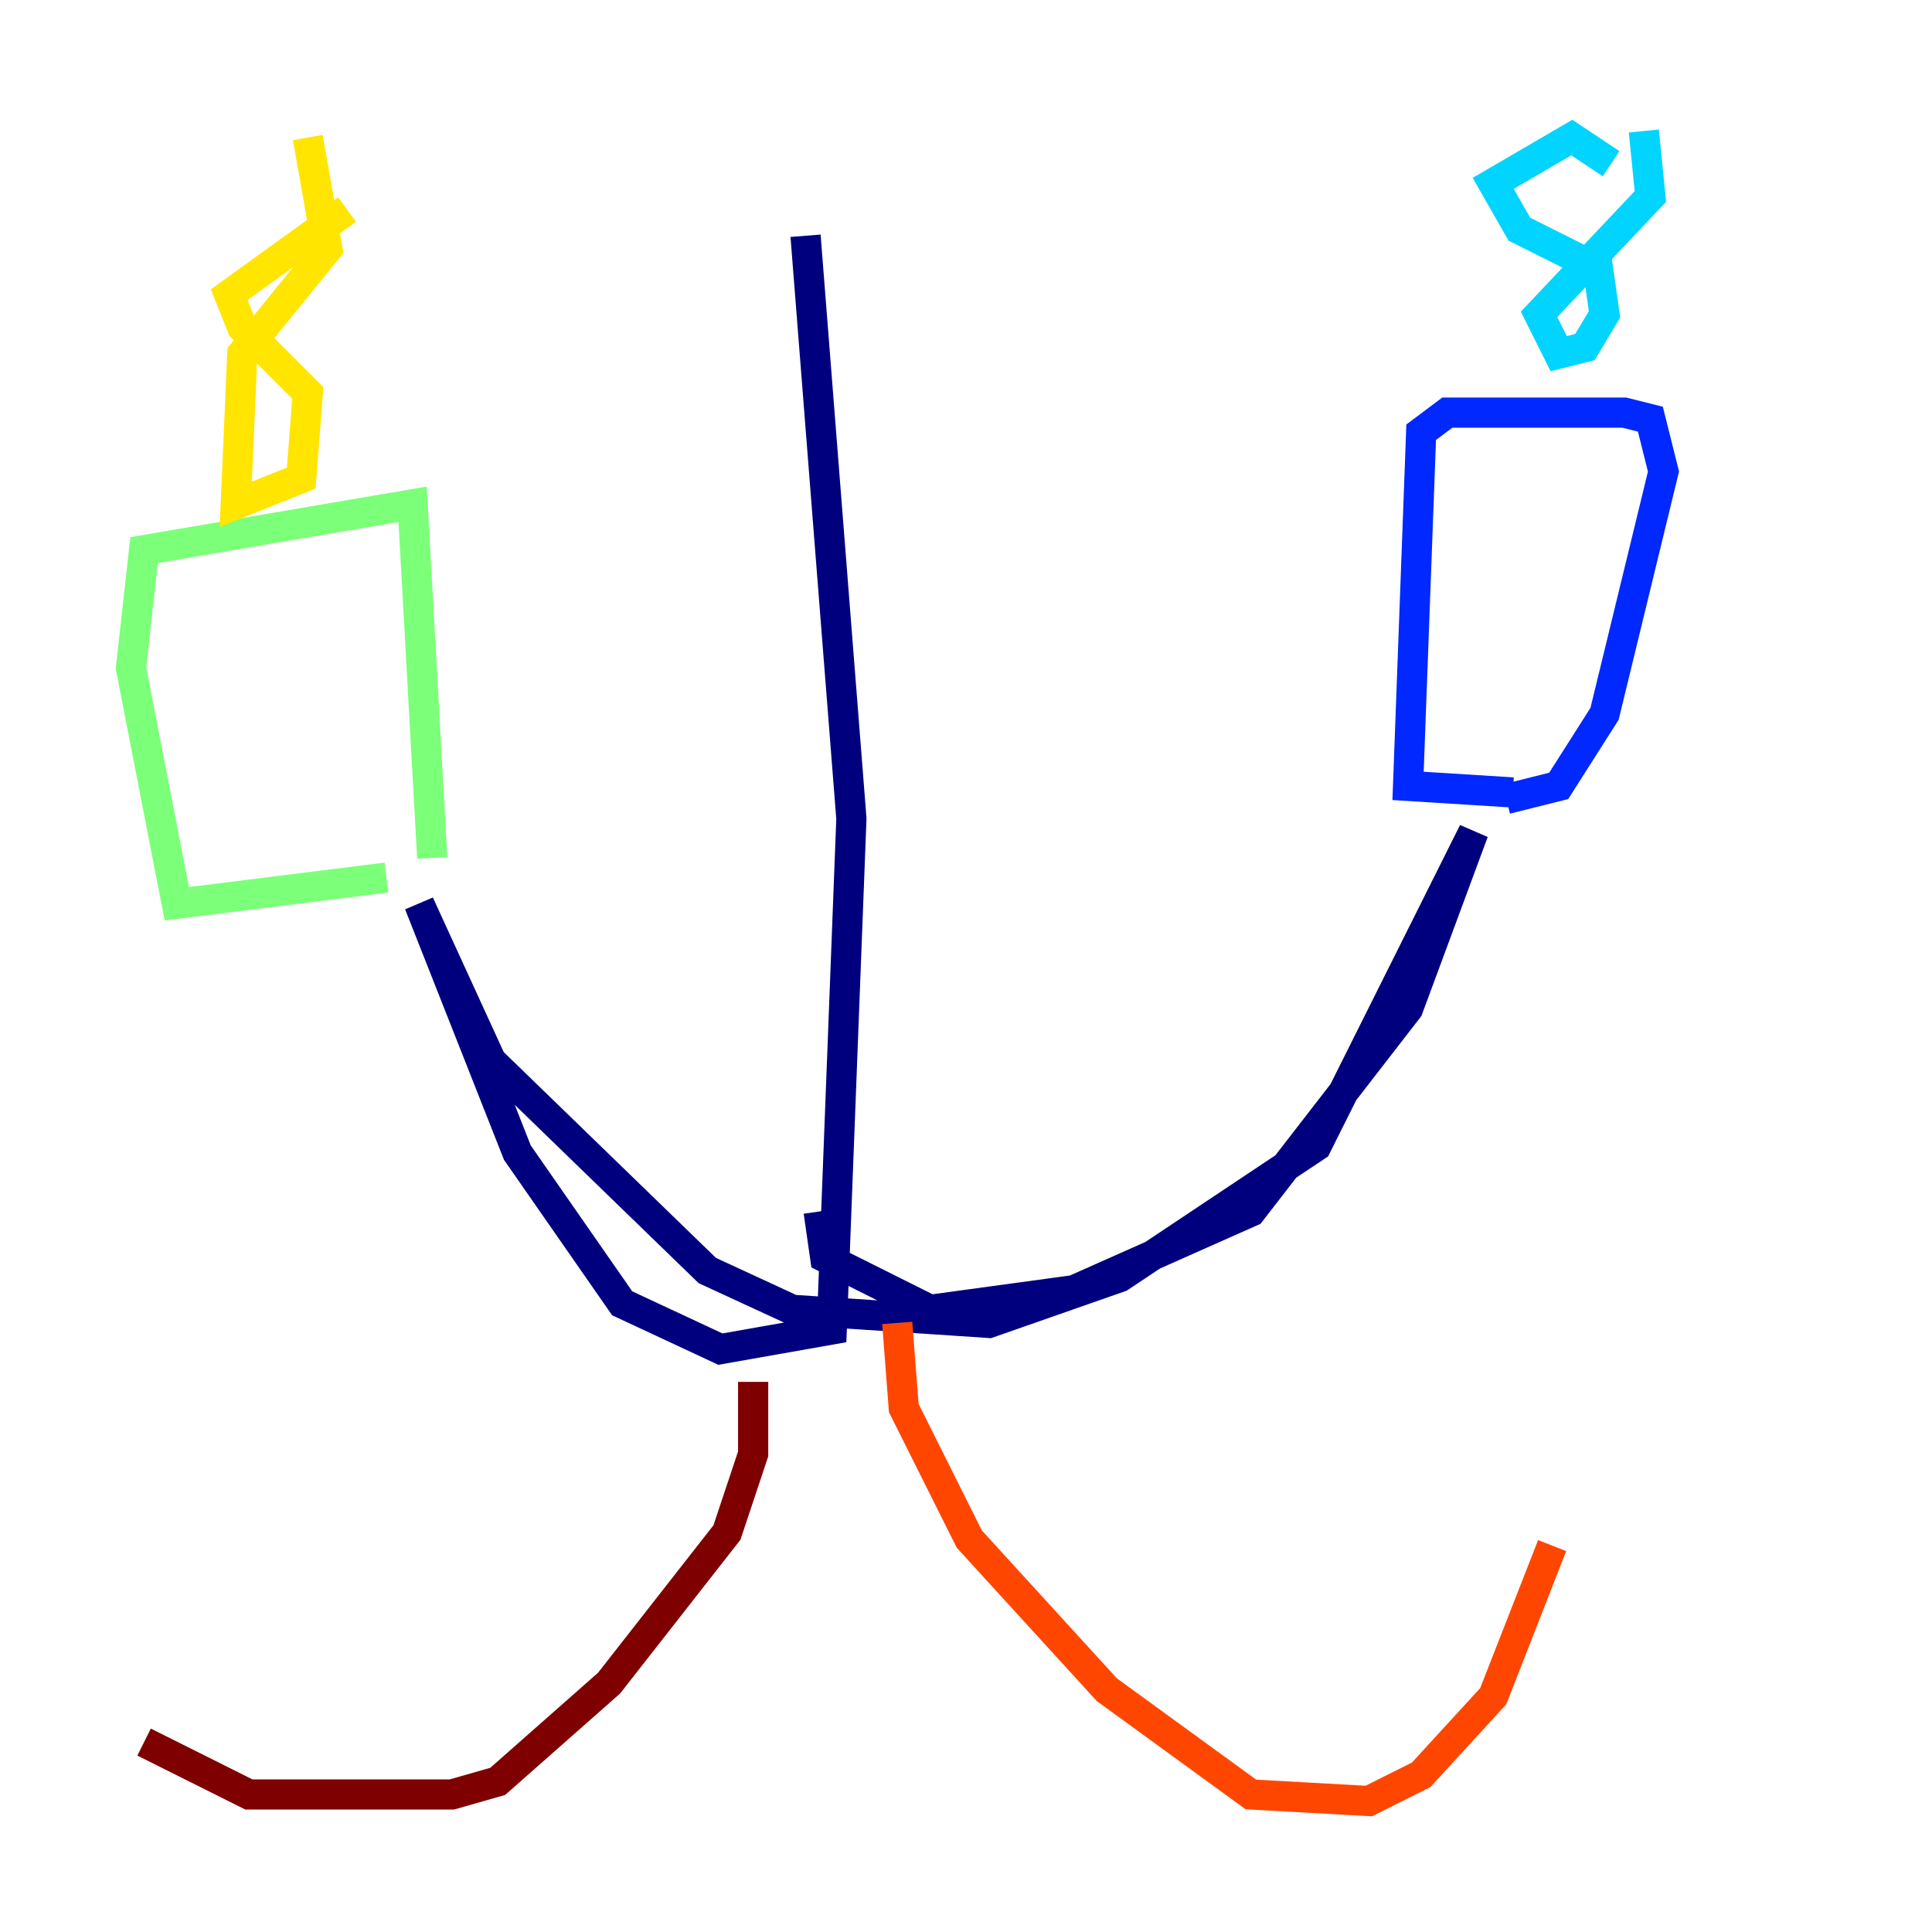 <?xml version="1.0" encoding="utf-8" ?>
<svg baseProfile="tiny" height="128" version="1.2" viewBox="0,0,128,128" width="128" xmlns="http://www.w3.org/2000/svg" xmlns:ev="http://www.w3.org/2001/xml-events" xmlns:xlink="http://www.w3.org/1999/xlink"><defs /><polyline fill="none" points="53.37,15.62 56.407,54.237 55.105,88.081 47.729,89.383 41.22,86.346 34.278,76.366 27.77,59.878 32.542,70.291 46.861,84.176 52.502,86.78 65.519,87.647 74.197,84.61 87.214,75.932 97.627,55.105 93.288,66.82 82.875,80.271 71.159,85.478 61.614,86.78 54.671,83.308 54.237,80.271" stroke="#00007f" stroke-width="2" /><polyline fill="none" points="100.231,52.502 93.288,52.068 94.156,28.637 95.891,27.336 107.607,27.336 109.342,27.77 110.21,31.241 106.305,47.295 103.268,52.068 99.797,52.936" stroke="#0028ff" stroke-width="2" /><polyline fill="none" points="106.739,10.848 104.136,9.112 98.929,12.149 100.664,15.186 105.871,17.79 106.305,20.827 105.003,22.997 103.268,23.43 101.966,20.827 109.342,13.017 108.909,8.678" stroke="#00d4ff" stroke-width="2" /><polyline fill="none" points="25.6,58.142 11.715,59.878 8.678,44.258 9.546,36.447 27.336,33.41 28.637,56.841" stroke="#7cff79" stroke-width="2" /><polyline fill="none" points="22.997,13.885 15.186,19.525 16.054,21.695 20.393,26.034 19.959,31.675 15.62,33.41 16.054,23.43 21.695,16.488 20.393,9.112" stroke="#ffe500" stroke-width="2" /><polyline fill="none" points="59.444,87.647 59.878,93.288 64.217,101.966 73.329,111.946 82.875,118.888 90.685,119.322 94.156,117.586 98.929,112.38 102.834,102.4" stroke="#ff4600" stroke-width="2" /><polyline fill="none" points="49.898,91.552 49.898,96.325 48.163,101.532 40.352,111.512 32.976,118.02 29.939,118.888 16.488,118.888 9.546,115.417" stroke="#7f0000" stroke-width="2" /></svg>